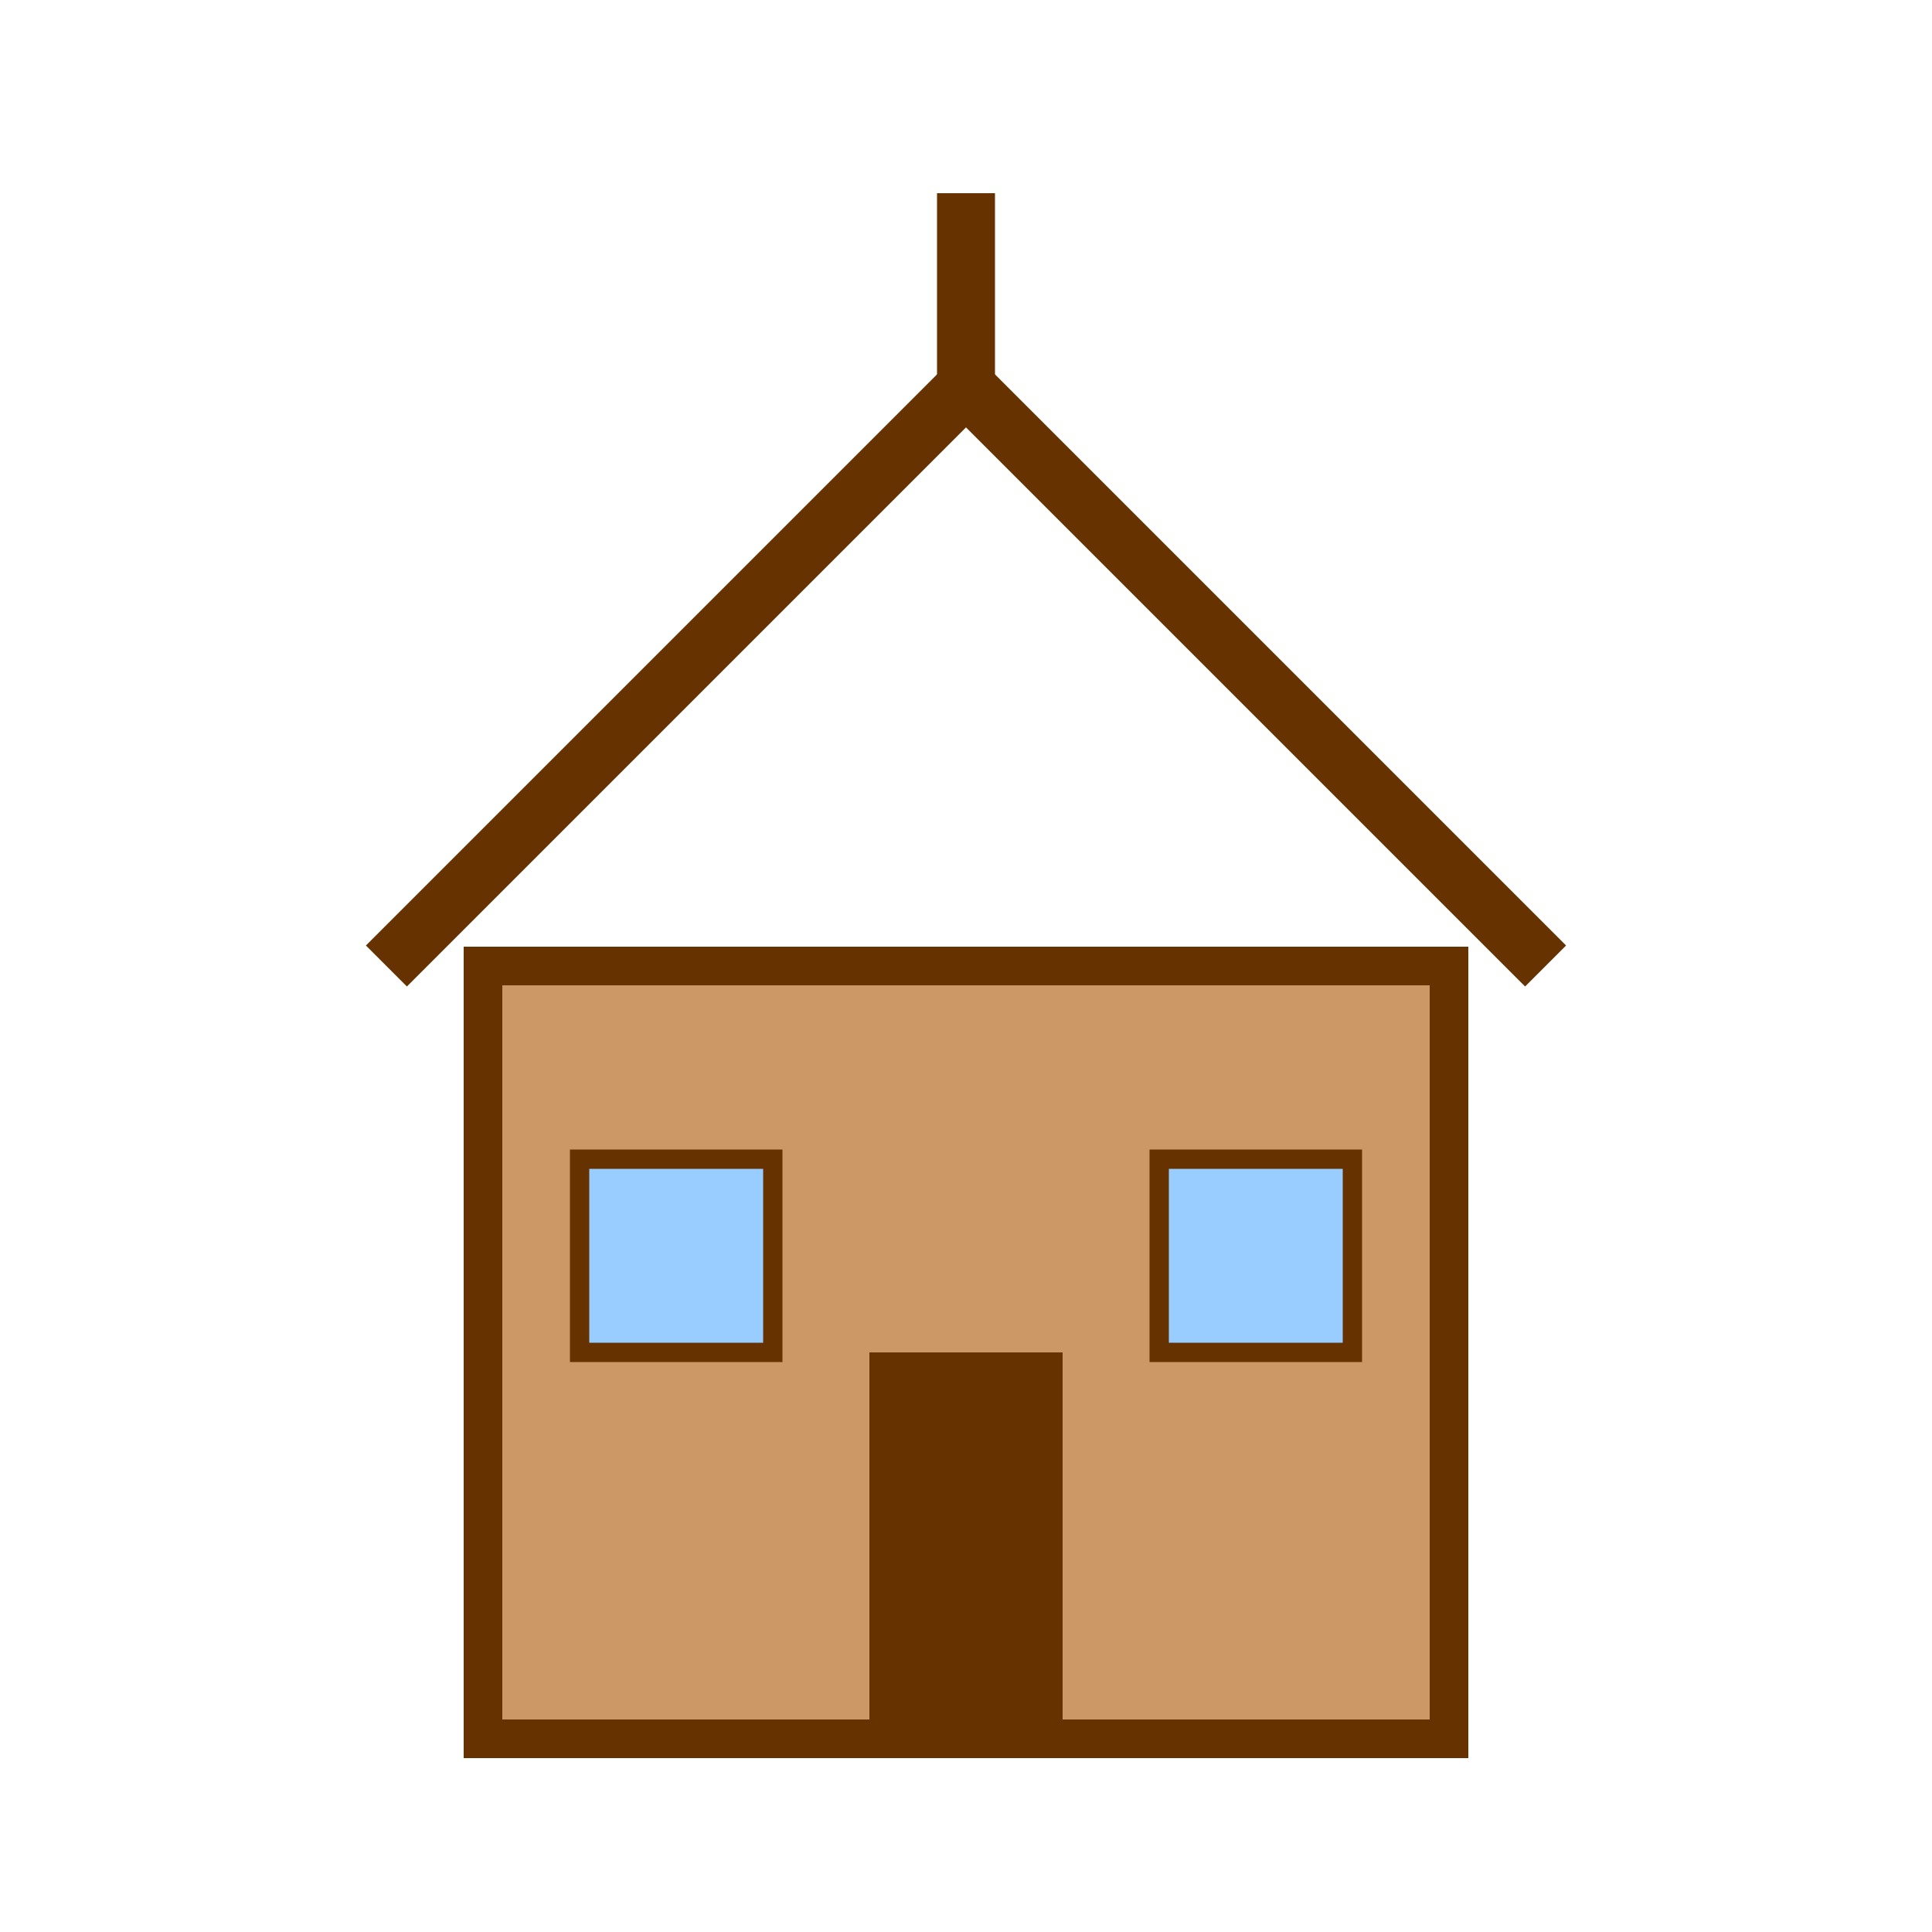 <svg xmlns="http://www.w3.org/2000/svg" viewBox="0 0 100 100">
  <title>House</title>
  <path d="M20 50 L50 20 L80 50" fill="none" stroke="#663300" stroke-width="3"/>
  <rect x="25" y="50" width="50" height="40" fill="#cc9966" stroke="#663300" stroke-width="2"/>
  <rect x="45" y="70" width="10" height="20" fill="#663300"/>
  <rect x="30" y="60" width="10" height="10" fill="#99ccff" stroke="#663300" stroke-width="1"/>
  <rect x="60" y="60" width="10" height="10" fill="#99ccff" stroke="#663300" stroke-width="1"/>
  <path d="M50 20 L50 10" stroke="#663300" stroke-width="3" fill="none"/>
</svg>